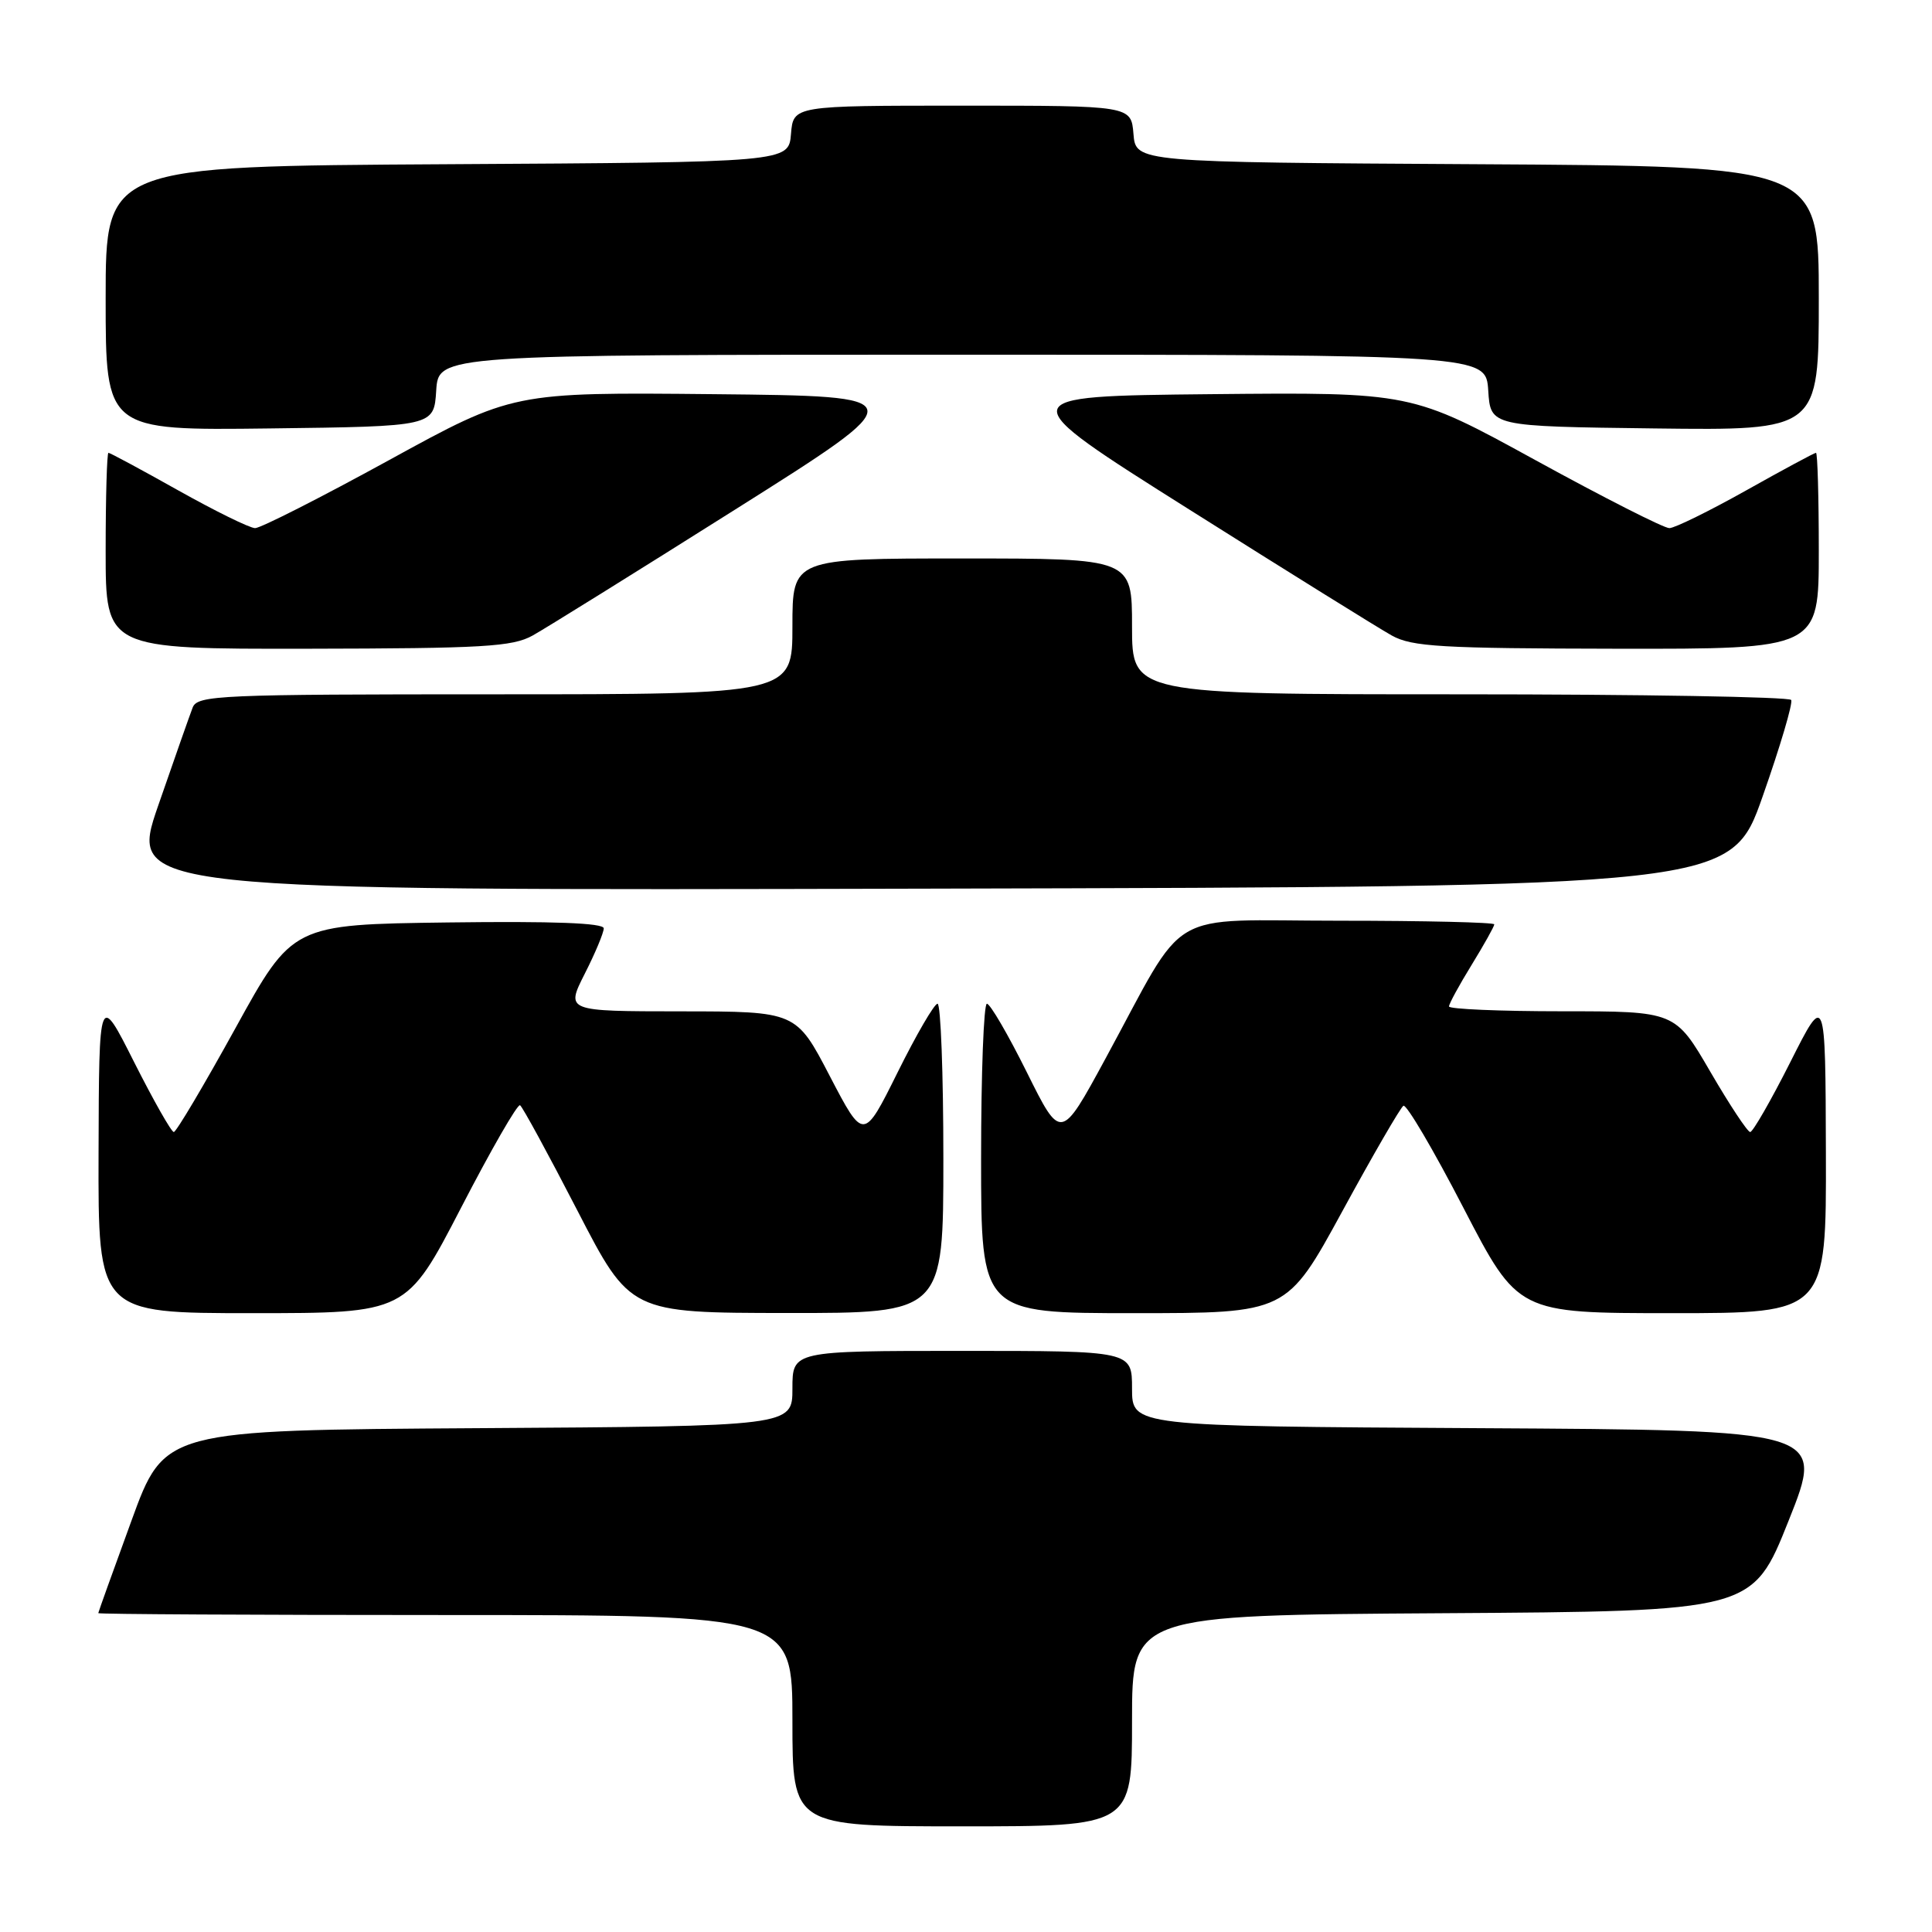 <?xml version="1.0" encoding="UTF-8" standalone="no"?>
<!DOCTYPE svg PUBLIC "-//W3C//DTD SVG 1.1//EN" "http://www.w3.org/Graphics/SVG/1.1/DTD/svg11.dtd" >
<svg xmlns="http://www.w3.org/2000/svg" xmlns:xlink="http://www.w3.org/1999/xlink" version="1.1" viewBox="0 0 256 256">
 <g >
 <path fill="currentColor"
d=" M 150.00 228.01 C 150.00 214.02 150.00 214.02 191.11 213.76 C 232.22 213.50 232.22 213.50 237.00 201.50 C 241.79 189.50 241.79 189.50 195.89 189.24 C 150.00 188.98 150.00 188.98 150.00 183.99 C 150.00 179.00 150.00 179.00 127.50 179.00 C 105.00 179.00 105.00 179.00 105.00 183.99 C 105.00 188.98 105.00 188.98 63.40 189.24 C 21.79 189.50 21.79 189.50 17.42 201.50 C 15.01 208.10 13.03 213.61 13.02 213.75 C 13.01 213.89 33.70 214.00 59.00 214.00 C 105.00 214.00 105.00 214.00 105.00 228.00 C 105.00 242.00 105.00 242.00 127.50 242.00 C 150.00 242.00 150.00 242.00 150.00 228.01 Z  M 61.09 160.04 C 65.06 152.36 68.58 146.24 68.91 146.45 C 69.23 146.65 72.65 152.93 76.50 160.39 C 83.50 173.96 83.50 173.96 104.25 173.98 C 125.00 174.00 125.00 174.00 125.00 153.50 C 125.00 142.22 124.65 133.00 124.23 133.00 C 123.80 133.00 121.42 137.09 118.94 142.09 C 114.43 151.17 114.43 151.17 109.96 142.60 C 105.50 134.02 105.50 134.02 90.23 134.01 C 74.97 134.00 74.97 134.00 77.48 129.03 C 78.87 126.30 80.00 123.59 80.00 123.01 C 80.00 122.30 73.33 122.05 59.38 122.23 C 38.76 122.50 38.76 122.50 31.19 136.25 C 27.02 143.81 23.35 150.00 23.03 150.00 C 22.71 150.00 20.35 145.84 17.78 140.75 C 13.12 131.50 13.12 131.50 13.06 152.75 C 13.00 174.00 13.00 174.00 33.43 174.00 C 53.86 174.00 53.86 174.00 61.09 160.04 Z  M 177.87 160.49 C 181.92 153.05 185.56 146.77 185.96 146.52 C 186.36 146.28 189.94 152.36 193.91 160.04 C 201.14 174.00 201.14 174.00 221.57 174.00 C 242.00 174.00 242.00 174.00 241.94 152.75 C 241.88 131.50 241.88 131.50 237.22 140.75 C 234.65 145.84 232.26 150.00 231.91 150.00 C 231.56 150.00 229.18 146.40 226.62 142.00 C 221.97 134.00 221.97 134.00 206.99 134.00 C 198.74 134.00 192.00 133.71 192.00 133.36 C 192.00 133.01 193.35 130.53 195.00 127.85 C 196.65 125.16 198.00 122.75 198.00 122.48 C 198.00 122.22 188.78 122.00 177.51 122.00 C 154.00 122.00 157.55 119.91 146.45 140.33 C 140.57 151.16 140.57 151.16 136.06 142.08 C 133.58 137.09 131.20 133.00 130.77 133.00 C 130.35 133.00 130.00 142.22 130.00 153.50 C 130.00 174.00 130.00 174.00 150.25 174.00 C 170.50 174.00 170.50 174.00 177.87 160.49 Z  M 233.57 105.50 C 235.89 98.90 237.59 93.16 237.34 92.75 C 237.09 92.34 217.33 92.00 193.44 92.00 C 150.00 92.00 150.00 92.00 150.00 83.00 C 150.00 74.00 150.00 74.00 127.50 74.00 C 105.00 74.00 105.00 74.00 105.00 83.00 C 105.00 92.00 105.00 92.00 65.61 92.00 C 29.02 92.00 26.17 92.12 25.53 93.75 C 25.16 94.71 23.10 100.56 20.96 106.75 C 17.07 118.01 17.07 118.01 123.21 117.75 C 229.35 117.50 229.35 117.50 233.57 105.50 Z  M 70.58 84.21 C 72.27 83.27 84.36 75.75 97.44 67.50 C 121.23 52.50 121.23 52.50 94.60 52.23 C 67.96 51.97 67.96 51.97 51.53 60.98 C 42.49 65.94 34.51 69.99 33.80 69.98 C 33.08 69.97 28.51 67.72 23.62 64.98 C 18.74 62.24 14.58 60.00 14.37 60.00 C 14.17 60.00 14.00 65.85 14.00 73.00 C 14.00 86.00 14.00 86.00 40.75 85.96 C 64.06 85.92 67.90 85.70 70.58 84.21 Z  M 241.00 73.00 C 241.00 65.85 240.83 60.00 240.63 60.00 C 240.42 60.00 236.26 62.24 231.38 64.98 C 226.49 67.72 221.92 69.97 221.20 69.98 C 220.49 69.99 212.51 65.94 203.47 60.98 C 187.04 51.97 187.04 51.97 160.40 52.23 C 133.77 52.50 133.77 52.50 157.56 67.50 C 170.64 75.75 182.73 83.27 184.42 84.21 C 187.10 85.70 190.94 85.92 214.25 85.96 C 241.00 86.00 241.00 86.00 241.00 73.00 Z  M 57.80 51.75 C 58.11 47.00 58.11 47.00 127.50 47.00 C 196.89 47.00 196.89 47.00 197.20 51.75 C 197.50 56.50 197.50 56.50 219.25 56.77 C 241.00 57.04 241.00 57.04 241.00 39.53 C 241.00 22.02 241.00 22.02 195.75 21.76 C 150.50 21.50 150.50 21.50 150.19 17.75 C 149.88 14.00 149.88 14.00 127.50 14.00 C 105.12 14.00 105.12 14.00 104.81 17.75 C 104.50 21.50 104.50 21.50 59.25 21.76 C 14.00 22.02 14.00 22.02 14.00 39.53 C 14.00 57.04 14.00 57.04 35.75 56.77 C 57.50 56.50 57.50 56.50 57.80 51.75 Z "/>
</g>
</svg>